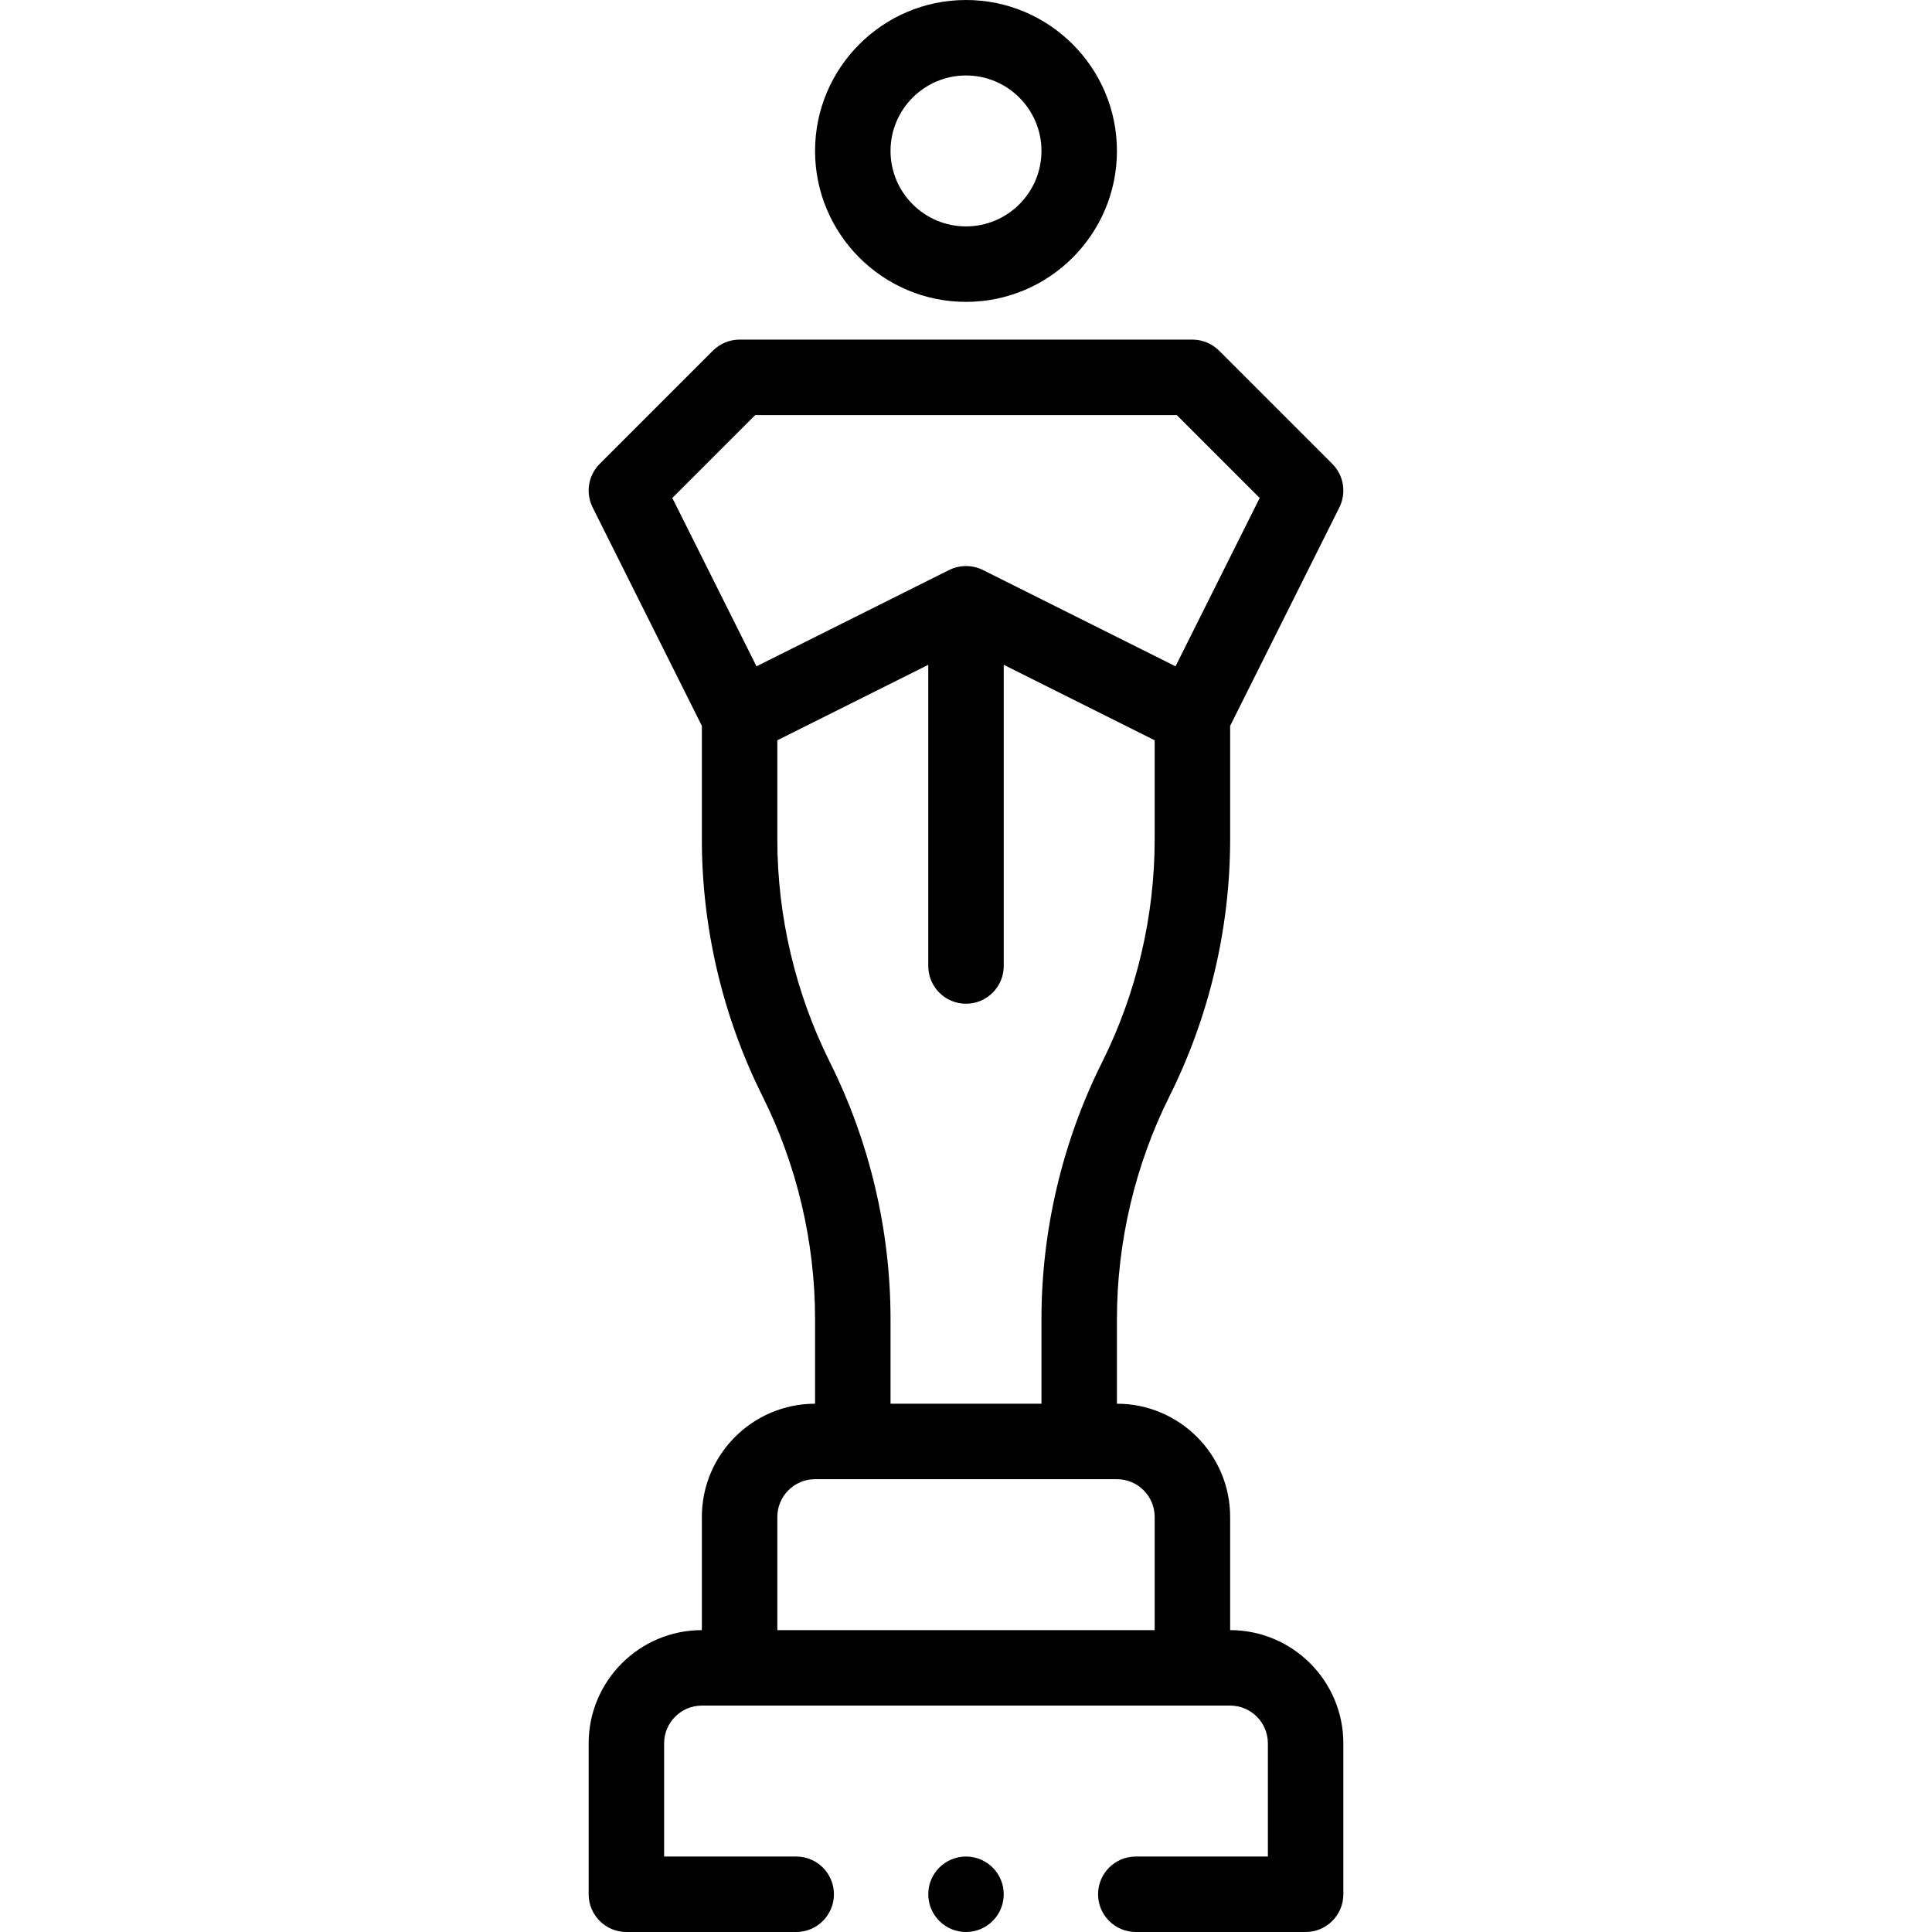 <svg id="Capa_1" enable-background="new 0 0 512 512" height="512" viewBox="0 0 512 512" width="512" xmlns="http://www.w3.org/2000/svg"><path d="m186 402v30c-16.542 0-30 13.458-30 30v40c0 5.522 4.478 10 10 10h45c5.522 0 10-4.478 10-10s-4.478-10-10-10h-35v-30c0-5.514 4.486-10 10-10h140c5.514 0 10 4.486 10 10v30h-35c-5.522 0-10 4.478-10 10s4.478 10 10 10h45c5.522 0 10-4.478 10-10v-40c0-16.542-13.458-30-30-30v-30c0-16.542-13.458-30-30-30v-22.46c0-20.389 4.822-40.814 13.945-59.069 10.503-21.017 16.055-44.535 16.055-68.011v-30.1l28.944-57.889c1.925-3.85 1.17-8.499-1.873-11.543l-30-30c-1.876-1.874-4.419-2.928-7.071-2.928h-120c-2.652 0-5.195 1.054-7.071 2.929l-30 30c-3.043 3.044-3.798 7.693-1.873 11.543l28.944 57.888v30.1c0 23.476 5.552 46.994 16.055 68.011 9.123 18.255 13.945 38.68 13.945 59.069v22.46c-16.542 0-30 13.458-30 30zm120 0v30h-100v-30c0-5.514 4.486-10 10-10h80c5.514 0 10 4.486 10 10zm-105.857-292h111.715l21.975 21.975-22.304 44.609-51.056-25.528c-2.787-1.393-6.165-1.389-8.943 0l-51.056 25.528-22.304-44.609zm19.802 171.529c-9.123-18.255-13.945-38.68-13.945-59.069v-26.279l40-20v79.819c0 5.522 4.478 10 10 10s10-4.478 10-10v-79.819l40 20v26.279c0 20.389-4.822 40.814-13.945 59.069-10.503 21.017-16.055 44.535-16.055 68.011v22.46h-40v-22.46c0-23.476-5.552-46.994-16.055-68.011z"/><path d="m296 40c0-22.056-17.944-40-40-40s-40 17.944-40 40 17.944 40 40 40 40-17.944 40-40zm-60 0c0-11.028 8.972-20 20-20s20 8.972 20 20-8.972 20-20 20-20-8.972-20-20z"/><circle cx="256" cy="502" r="10"/></svg>